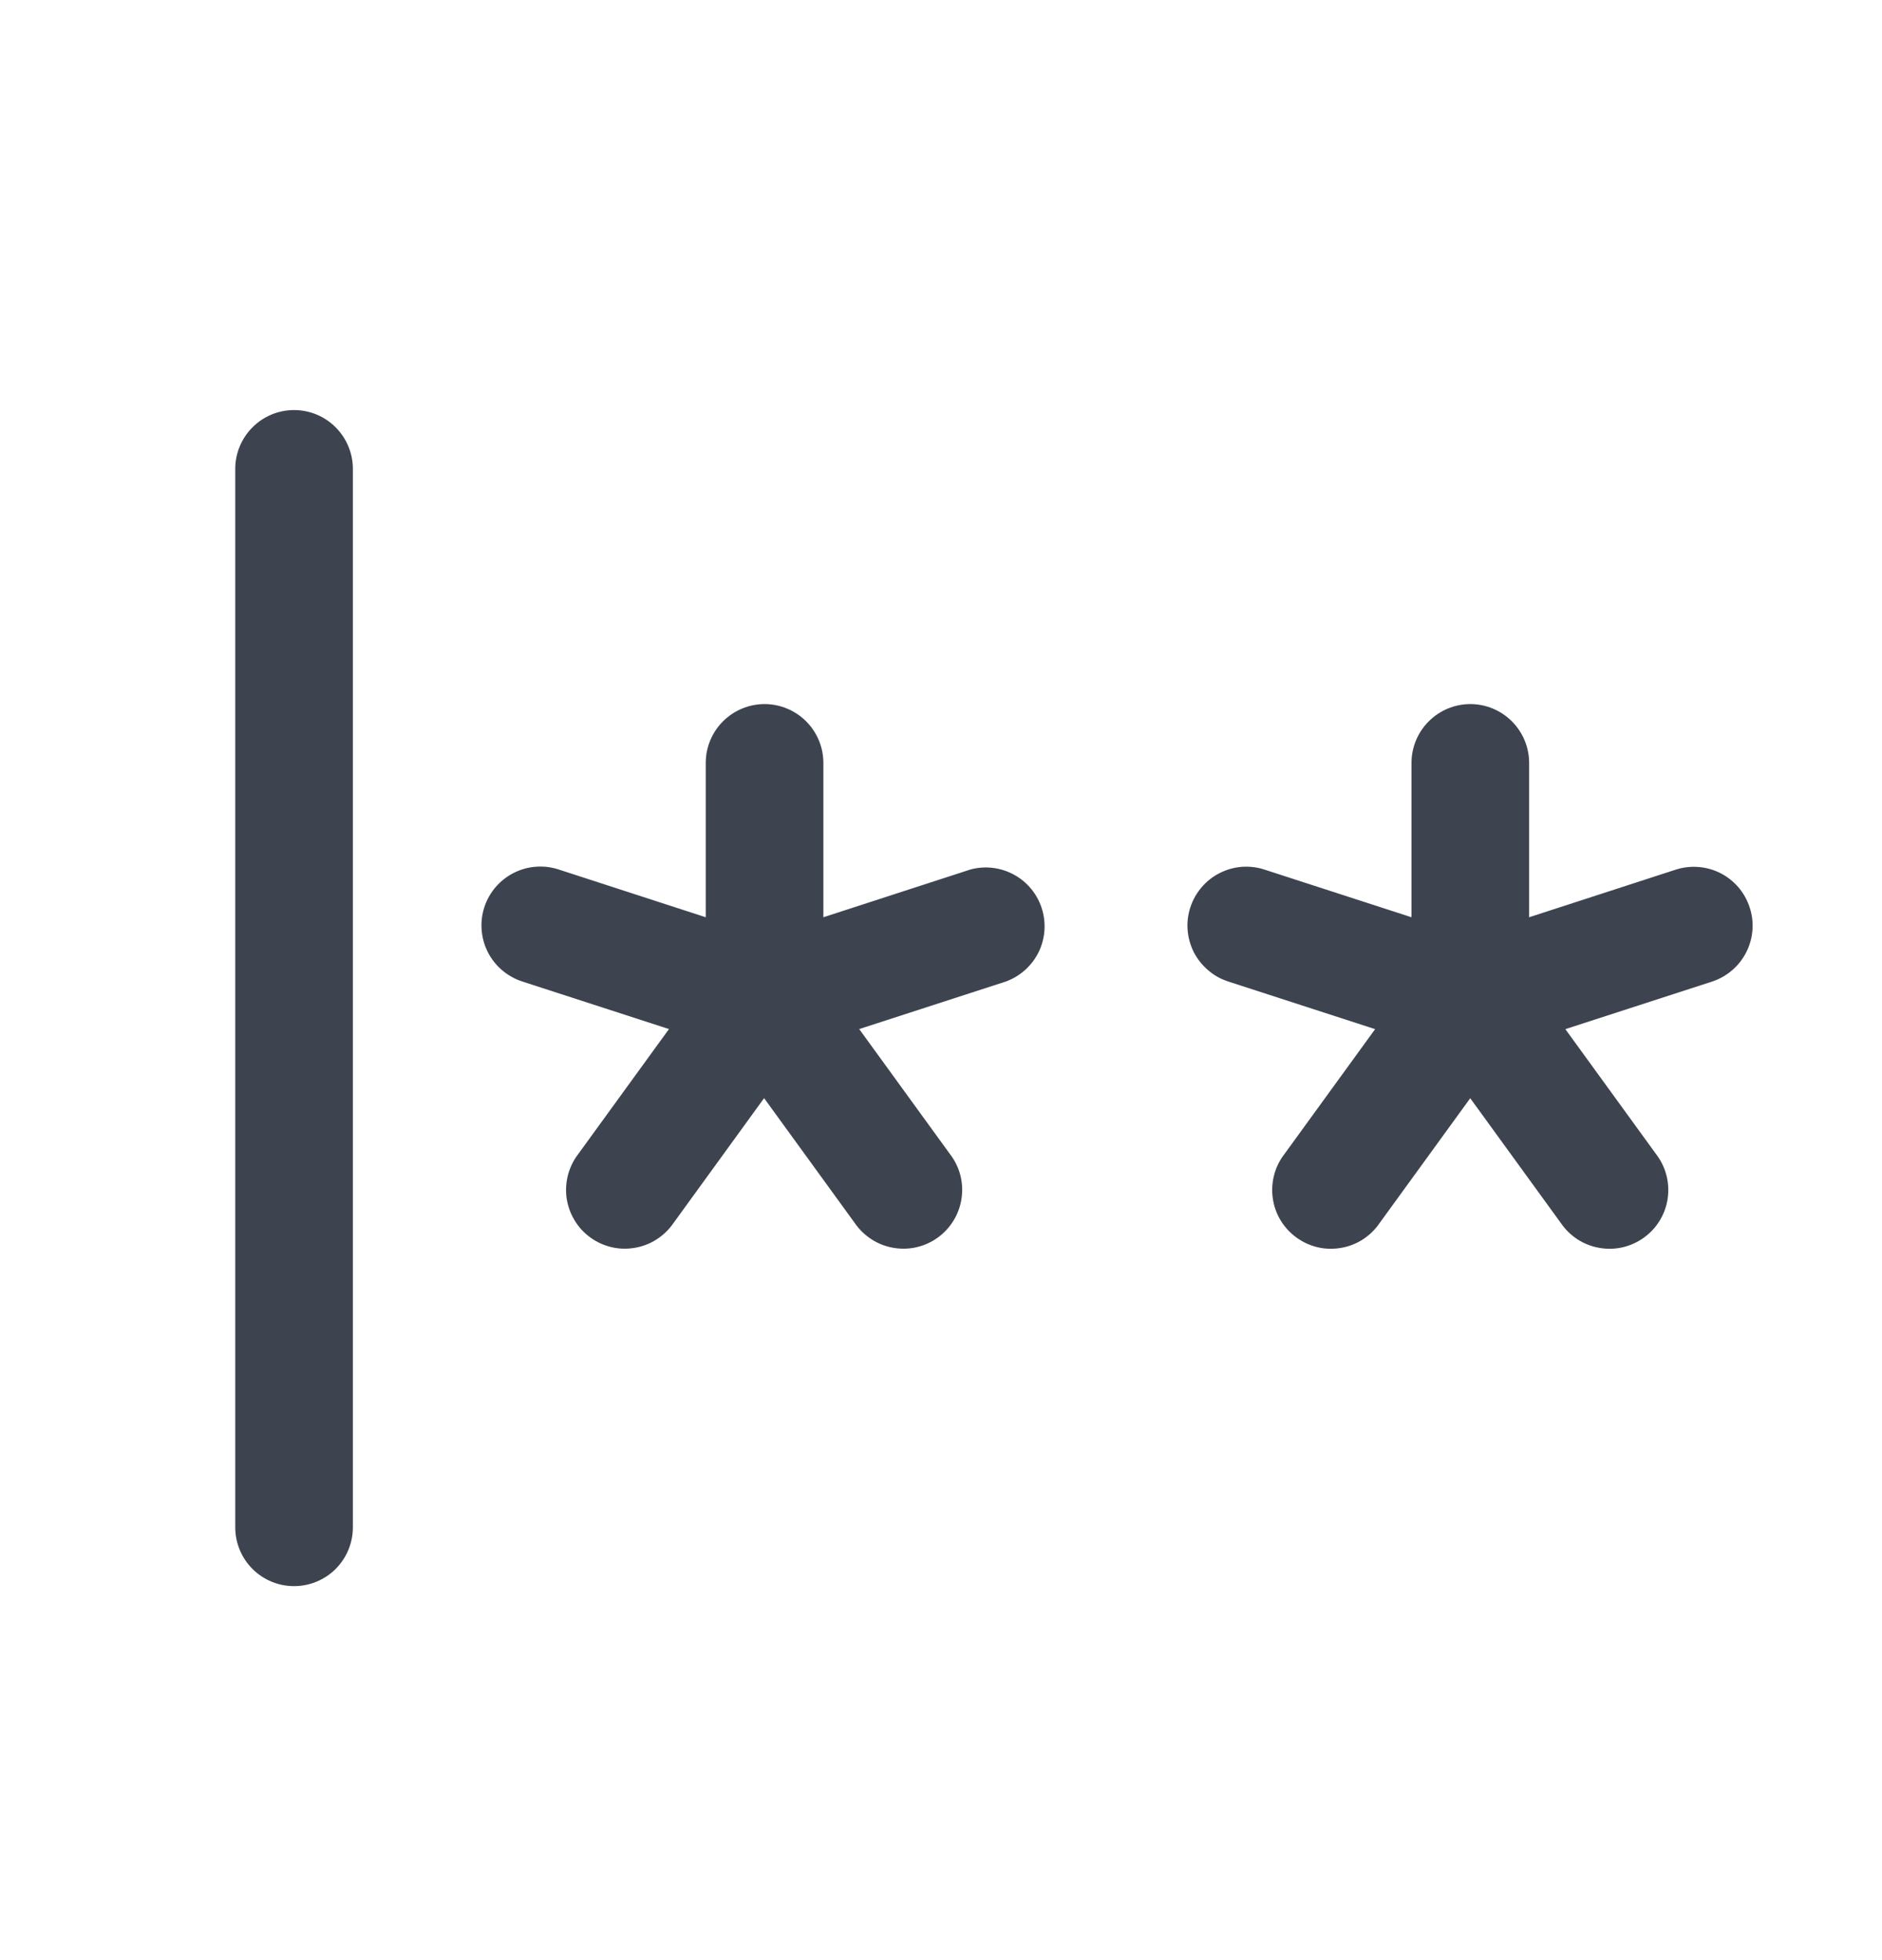 <svg width="24" height="25" viewBox="0 0 24 25" fill="none" xmlns="http://www.w3.org/2000/svg">
<path d="M4.5 5.98V19.48C4.5 19.679 4.421 19.87 4.28 20.011C4.14 20.151 3.949 20.23 3.75 20.23C3.551 20.23 3.36 20.151 3.22 20.011C3.079 19.87 3 19.679 3 19.48V5.98C3 5.782 3.079 5.591 3.22 5.45C3.36 5.309 3.551 5.23 3.75 5.23C3.949 5.23 4.14 5.309 4.28 5.45C4.421 5.591 4.5 5.782 4.5 5.98ZM12.375 11.09L10.5 11.699V9.73C10.5 9.532 10.421 9.341 10.28 9.2C10.14 9.06 9.949 8.98 9.75 8.98C9.551 8.98 9.36 9.06 9.22 9.2C9.079 9.341 9 9.532 9 9.73V11.699L7.125 11.09C6.936 11.028 6.73 11.043 6.552 11.133C6.374 11.223 6.239 11.38 6.177 11.569C6.115 11.758 6.131 11.964 6.22 12.142C6.31 12.32 6.467 12.454 6.656 12.517L8.531 13.125L7.374 14.719C7.313 14.798 7.269 14.889 7.243 14.986C7.218 15.083 7.212 15.184 7.226 15.284C7.241 15.383 7.275 15.478 7.327 15.564C7.378 15.65 7.447 15.724 7.528 15.783C7.609 15.842 7.701 15.884 7.799 15.907C7.896 15.93 7.998 15.932 8.096 15.915C8.195 15.898 8.29 15.862 8.374 15.807C8.458 15.753 8.531 15.683 8.588 15.6L9.744 14.006L10.901 15.6C10.958 15.683 11.031 15.753 11.115 15.807C11.199 15.862 11.294 15.898 11.392 15.915C11.491 15.932 11.592 15.93 11.69 15.907C11.788 15.884 11.88 15.842 11.961 15.783C12.042 15.724 12.11 15.65 12.162 15.564C12.214 15.478 12.248 15.383 12.262 15.284C12.277 15.184 12.271 15.083 12.246 14.986C12.22 14.889 12.175 14.798 12.114 14.719L10.957 13.125L12.832 12.517C13.013 12.449 13.161 12.315 13.246 12.142C13.33 11.968 13.344 11.768 13.285 11.585C13.226 11.401 13.099 11.247 12.929 11.155C12.76 11.063 12.561 11.039 12.375 11.09ZM22.312 11.572C22.251 11.384 22.118 11.229 21.943 11.138C21.767 11.048 21.563 11.031 21.375 11.09L19.5 11.699V9.73C19.5 9.532 19.421 9.341 19.28 9.2C19.14 9.06 18.949 8.98 18.75 8.98C18.551 8.98 18.36 9.06 18.22 9.2C18.079 9.341 18 9.532 18 9.73V11.699L16.125 11.091C16.031 11.06 15.933 11.049 15.834 11.056C15.736 11.064 15.64 11.091 15.553 11.136C15.465 11.18 15.387 11.242 15.323 11.317C15.259 11.392 15.21 11.479 15.18 11.572C15.149 11.666 15.137 11.765 15.145 11.863C15.153 11.961 15.18 12.057 15.224 12.145C15.269 12.232 15.331 12.31 15.406 12.374C15.48 12.439 15.567 12.487 15.661 12.518L17.536 13.126L16.379 14.72C16.318 14.799 16.273 14.89 16.248 14.987C16.223 15.084 16.217 15.185 16.231 15.284C16.245 15.384 16.279 15.479 16.331 15.565C16.383 15.651 16.452 15.725 16.533 15.784C16.614 15.843 16.706 15.885 16.803 15.908C16.901 15.931 17.002 15.933 17.101 15.916C17.2 15.899 17.294 15.863 17.378 15.809C17.463 15.754 17.535 15.684 17.592 15.601L18.749 14.007L19.906 15.601C19.963 15.684 20.035 15.754 20.12 15.809C20.204 15.863 20.298 15.899 20.397 15.916C20.496 15.933 20.597 15.931 20.695 15.908C20.792 15.885 20.884 15.843 20.965 15.784C21.047 15.725 21.115 15.651 21.167 15.565C21.219 15.479 21.253 15.384 21.267 15.284C21.281 15.185 21.276 15.084 21.25 14.987C21.225 14.89 21.18 14.799 21.119 14.72L19.962 13.126L21.837 12.518C22.025 12.455 22.181 12.32 22.27 12.143C22.359 11.966 22.375 11.76 22.312 11.572Z" fill="#3D444F"/>
</svg>
